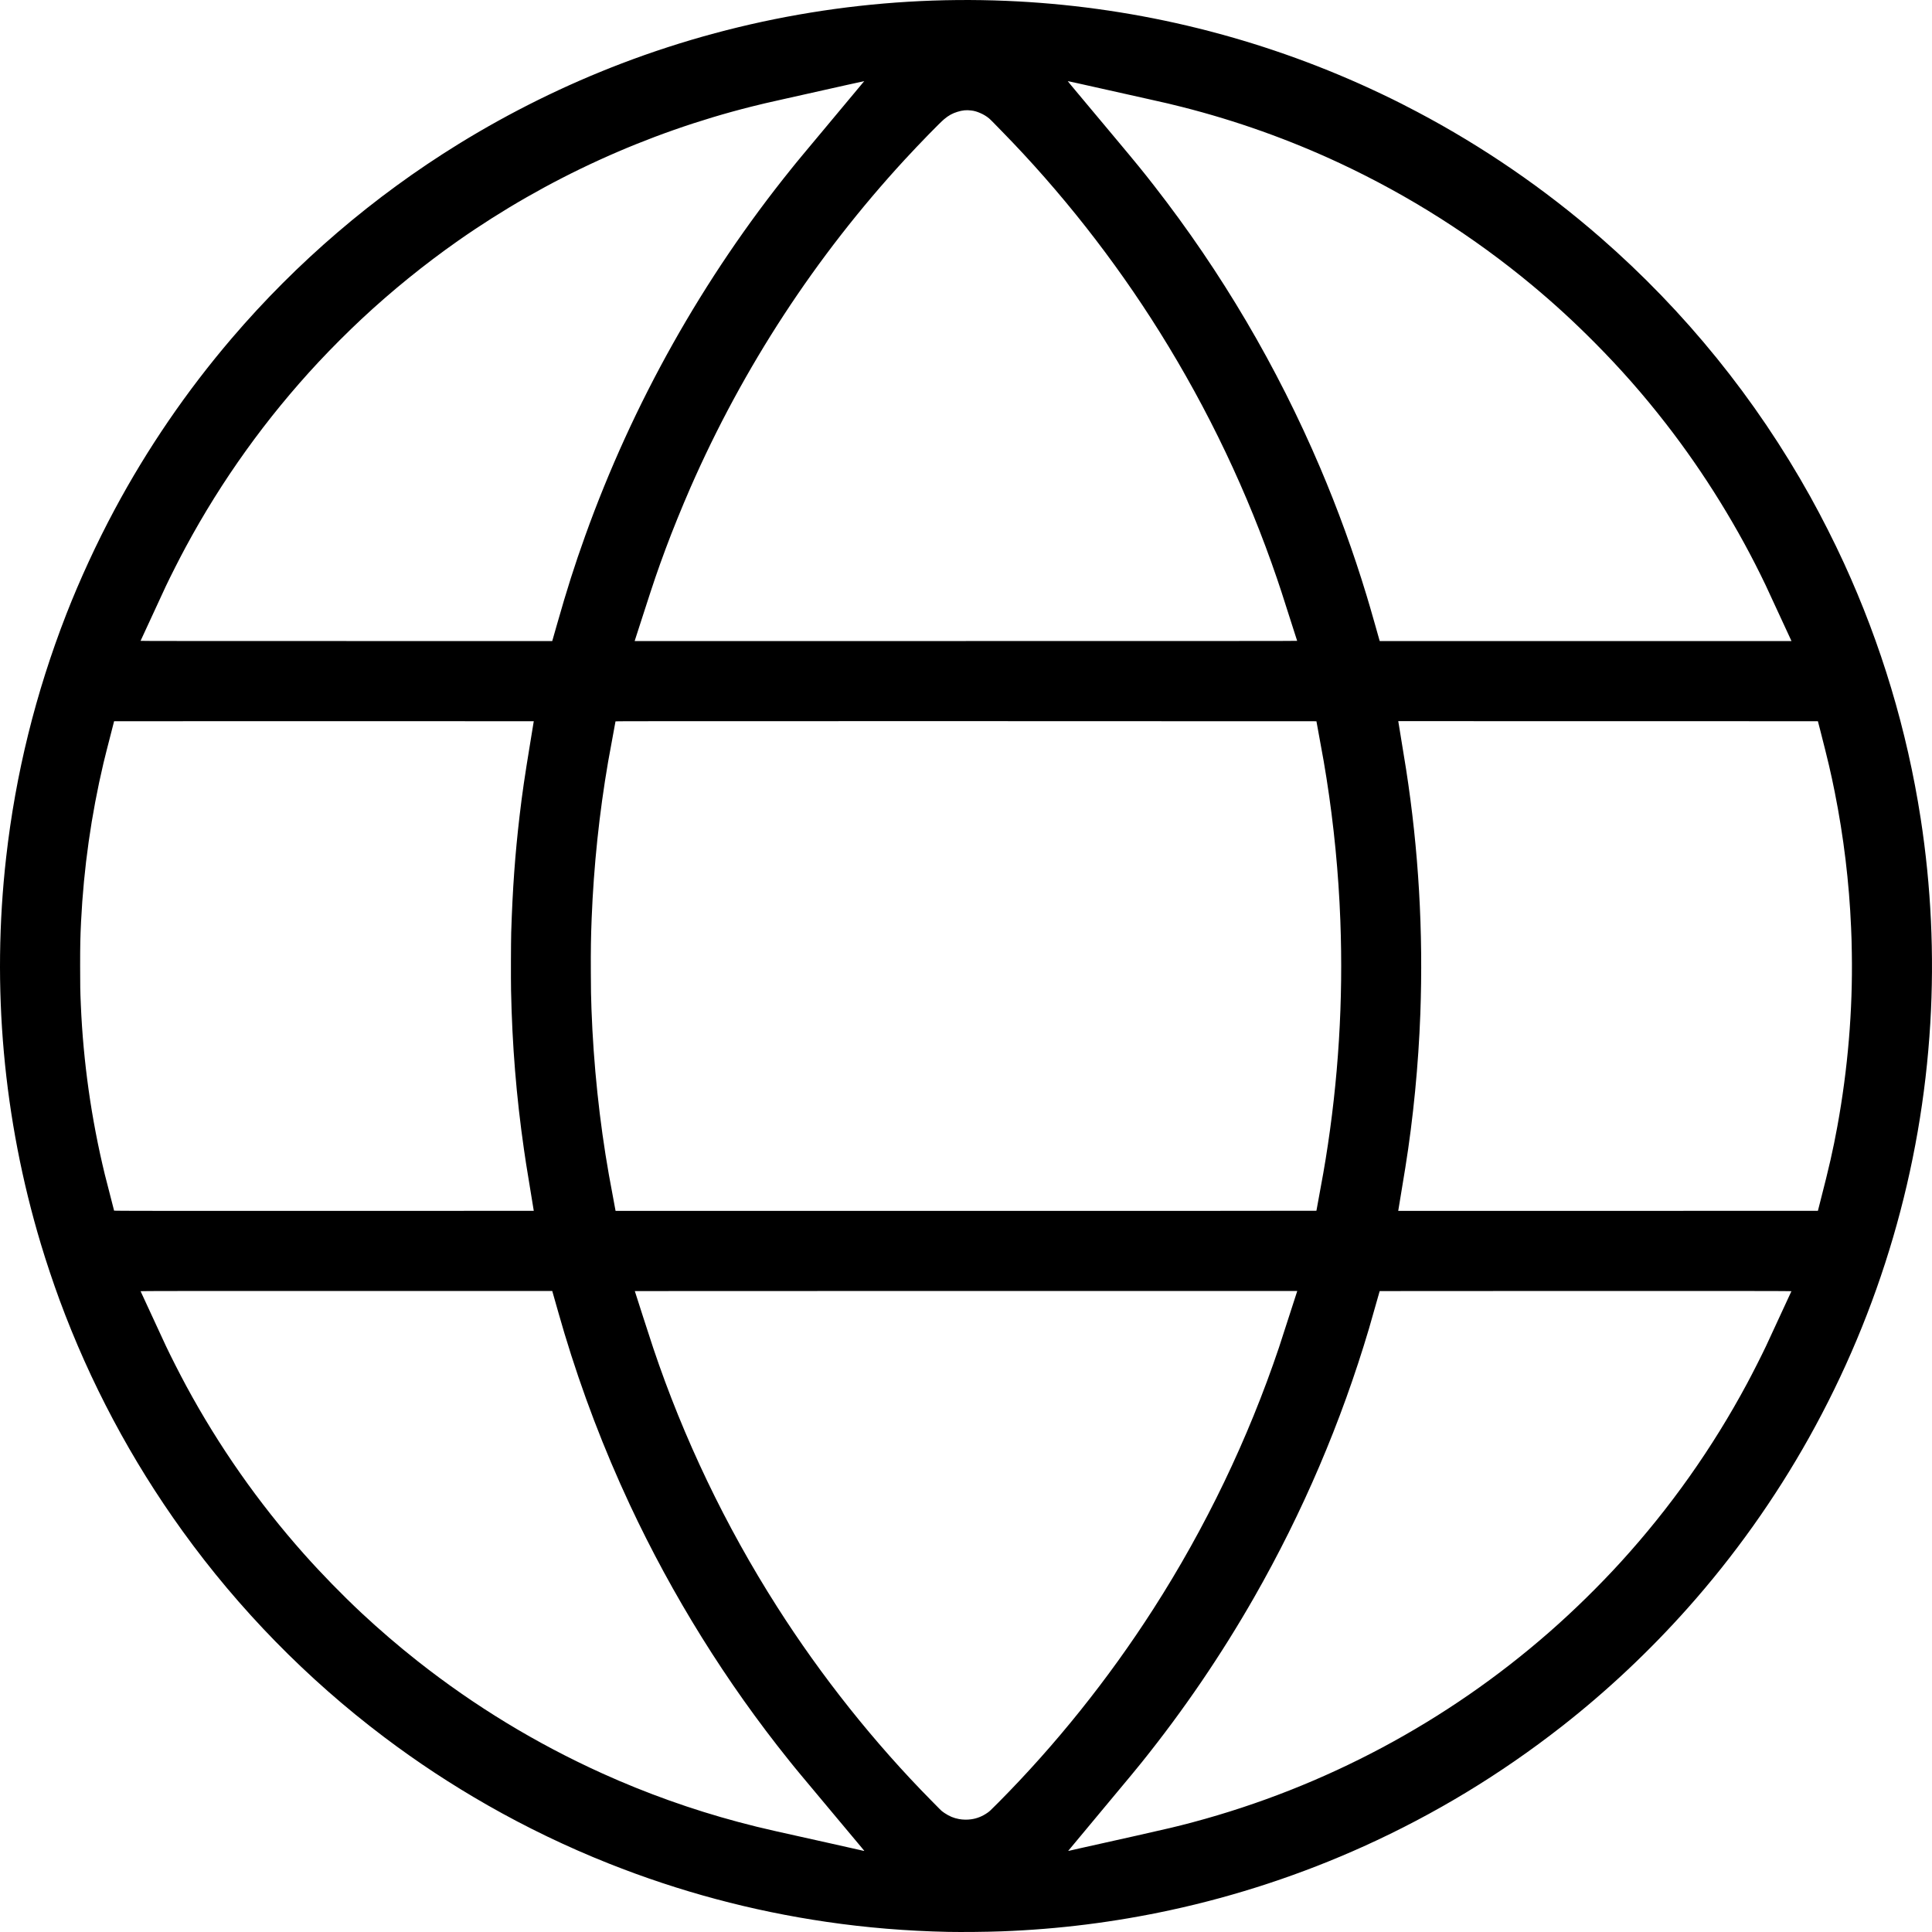 <svg viewBox="0 0 50 50" xmlns="http://www.w3.org/2000/svg">
<path d="M24.538 49.997C23.46 49.974 22.424 49.889 21.392 49.738C19.455 49.455 17.576 48.952 15.754 48.227C14.683 47.802 13.616 47.288 12.623 46.721C11.677 46.181 10.8 45.604 9.939 44.954C7.947 43.451 6.183 41.648 4.724 39.624C3.395 37.782 2.325 35.769 1.54 33.639C1.376 33.193 1.194 32.65 1.058 32.196C0.084 28.953 -0.222 25.551 0.159 22.19C0.403 20.032 0.921 17.937 1.716 15.896C2.064 15.005 2.501 14.056 2.964 13.193C3.808 11.616 4.831 10.12 5.996 8.757C7.68 6.786 9.667 5.084 11.874 3.723C13.21 2.9 14.618 2.204 16.083 1.644C19.253 0.434 22.653 -0.12 26.041 0.022C29.204 0.154 32.3 0.882 35.193 2.172C35.538 2.326 35.998 2.545 36.27 2.684C36.493 2.798 36.563 2.834 36.675 2.894C38.378 3.793 39.977 4.89 41.425 6.153C43.609 8.057 45.441 10.319 46.849 12.85C47.147 13.386 47.465 14.014 47.721 14.572C48.687 16.676 49.353 18.895 49.707 21.183C49.977 22.933 50.061 24.712 49.956 26.48C49.732 30.25 48.66 33.911 46.817 37.207C45.936 38.782 44.881 40.265 43.681 41.614C42.687 42.731 41.582 43.77 40.418 44.68C38.828 45.923 37.134 46.95 35.3 47.78C33.698 48.505 31.999 49.066 30.282 49.436C28.835 49.748 27.395 49.928 25.924 49.983C25.537 49.998 24.885 50.004 24.538 49.997ZM22.367 47.9C22.367 47.897 22.376 47.907 21.75 47.16C20.584 45.766 20.628 45.819 20.424 45.565C18.795 43.538 17.402 41.3 16.297 38.936C15.626 37.498 15.065 36.027 14.607 34.505C14.572 34.39 14.503 34.151 14.452 33.973C14.402 33.795 14.345 33.596 14.326 33.53L14.292 33.41H8.964C4.703 33.41 3.636 33.411 3.638 33.416C3.649 33.442 4.253 34.748 4.294 34.834C4.425 35.111 4.653 35.558 4.815 35.859C5.659 37.422 6.686 38.889 7.867 40.217C8.332 40.739 8.849 41.269 9.364 41.751C9.814 42.171 10.319 42.605 10.804 42.987C12.282 44.153 13.877 45.122 15.588 45.896C16.719 46.408 17.903 46.831 19.104 47.152C19.439 47.242 19.716 47.31 20.095 47.395C20.336 47.449 20.395 47.462 21.423 47.691C21.81 47.778 22.179 47.861 22.242 47.875C22.363 47.903 22.367 47.904 22.367 47.9ZM27.965 47.83C28.131 47.793 28.361 47.742 28.476 47.716C28.591 47.69 29.01 47.597 29.407 47.508C30.249 47.319 30.444 47.273 30.869 47.16C34.284 46.248 37.444 44.562 40.1 42.235C40.739 41.675 41.38 41.046 41.948 40.423C43.224 39.022 44.319 37.473 45.214 35.805C45.358 35.537 45.588 35.084 45.706 34.834C45.747 34.748 46.351 33.442 46.362 33.416C46.364 33.411 45.297 33.41 41.035 33.41C38.105 33.41 35.706 33.413 35.706 33.413C35.706 33.418 35.47 34.248 35.43 34.381C34.709 36.812 33.715 39.137 32.458 41.338C31.604 42.832 30.626 44.267 29.549 45.608C29.37 45.83 29.366 45.835 28.477 46.901C28.021 47.447 27.648 47.896 27.647 47.898C27.646 47.901 27.649 47.902 27.654 47.901C27.658 47.899 27.798 47.867 27.965 47.83ZM25.135 47.083C25.281 47.063 25.422 47.007 25.55 46.918C25.61 46.877 25.621 46.867 25.837 46.65C27.322 45.154 28.684 43.454 29.844 41.647C31.2 39.536 32.3 37.246 33.099 34.875C33.145 34.739 33.563 33.445 33.57 33.42L33.572 33.41H25C20.286 33.41 16.429 33.413 16.429 33.413C16.429 33.42 16.845 34.708 16.906 34.888C17.689 37.22 18.774 39.487 20.11 41.582C21.257 43.383 22.628 45.105 24.103 46.599C24.191 46.688 24.287 46.785 24.316 46.815C24.36 46.861 24.38 46.878 24.441 46.919C24.57 47.005 24.676 47.05 24.819 47.077C24.917 47.095 25.032 47.098 25.135 47.083ZM13.814 31.336C13.814 31.336 13.771 31.076 13.72 30.761C13.619 30.148 13.598 30.015 13.56 29.748C13.362 28.373 13.255 27.051 13.226 25.635C13.22 25.349 13.223 24.368 13.23 24.132C13.266 22.994 13.33 22.114 13.448 21.105C13.519 20.504 13.573 20.135 13.724 19.215C13.773 18.914 13.814 18.665 13.814 18.665C13.814 18.665 11.37 18.663 8.384 18.664L2.953 18.665L2.887 18.923C2.788 19.306 2.712 19.605 2.679 19.744C2.361 21.096 2.167 22.46 2.098 23.848C2.078 24.257 2.074 24.458 2.074 25C2.074 25.506 2.076 25.642 2.092 26.007C2.155 27.483 2.362 28.95 2.711 30.389C2.74 30.507 2.947 31.316 2.953 31.332C2.954 31.337 4.045 31.338 8.384 31.338C11.37 31.338 13.814 31.336 13.814 31.336ZM34.069 31.334C34.069 31.331 34.102 31.149 34.143 30.929C34.244 30.381 34.263 30.273 34.307 30.003C34.639 27.95 34.766 25.897 34.688 23.825C34.642 22.596 34.521 21.355 34.329 20.136C34.277 19.808 34.248 19.636 34.145 19.083C34.104 18.856 34.069 18.666 34.069 18.666C34.069 18.666 29.988 18.663 25 18.663C16.367 18.663 15.931 18.663 15.929 18.67C15.925 18.685 15.765 19.558 15.738 19.714C15.509 21.043 15.366 22.41 15.312 23.767C15.293 24.248 15.288 24.571 15.291 25.164C15.293 25.654 15.295 25.769 15.307 26.113C15.359 27.546 15.514 29.026 15.758 30.403C15.778 30.514 15.925 31.314 15.929 31.328L15.931 31.338H25C30.809 31.338 34.069 31.336 34.069 31.334ZM47.109 31.093C47.342 30.188 47.437 29.769 47.55 29.154C47.822 27.667 47.95 26.143 47.925 24.667C47.92 24.349 47.917 24.252 47.906 24.005C47.856 22.829 47.714 21.658 47.483 20.499C47.38 19.985 47.311 19.694 47.105 18.889L47.047 18.665L41.617 18.664L36.187 18.663L36.189 18.675C36.197 18.722 36.371 19.786 36.39 19.912C36.714 21.999 36.836 24.107 36.758 26.24C36.71 27.551 36.575 28.941 36.37 30.217C36.343 30.388 36.191 31.312 36.188 31.326L36.186 31.338L41.616 31.337L47.047 31.336L47.109 31.093ZM14.412 16.17C14.674 15.248 14.871 14.631 15.143 13.872C16.377 10.433 18.185 7.213 20.481 4.366C20.659 4.145 20.582 4.237 21.913 2.643C22.163 2.345 22.366 2.1 22.366 2.1C22.366 2.1 22.166 2.143 21.923 2.197C21.299 2.337 20.805 2.447 20.306 2.559C19.838 2.663 19.695 2.697 19.452 2.758C16.73 3.442 14.15 4.622 11.849 6.235C10.979 6.846 10.134 7.531 9.364 8.25C9 8.59 8.574 9.016 8.243 9.371C6.894 10.817 5.735 12.432 4.802 14.166C4.648 14.451 4.419 14.903 4.294 15.166C4.253 15.253 3.649 16.559 3.638 16.585C3.636 16.589 4.703 16.59 8.964 16.59H14.292L14.412 16.17ZM33.57 16.585C33.569 16.582 33.481 16.307 33.374 15.974C33.16 15.302 33.134 15.223 33.051 14.98C32.289 12.744 31.27 10.603 30.011 8.59C28.84 6.717 27.449 4.949 25.917 3.386C25.856 3.323 25.767 3.232 25.72 3.184C25.673 3.135 25.618 3.082 25.597 3.064C25.531 3.009 25.45 2.96 25.367 2.925C25.279 2.887 25.212 2.868 25.132 2.859C25.007 2.844 24.91 2.853 24.778 2.894C24.65 2.933 24.549 2.988 24.435 3.084C24.319 3.181 23.794 3.72 23.416 4.13C21.106 6.639 19.234 9.504 17.869 12.619C17.65 13.121 17.399 13.738 17.229 14.197C17.008 14.795 16.936 15.005 16.641 15.92C16.532 16.26 16.438 16.55 16.433 16.564L16.425 16.59H24.999C31.881 16.59 33.572 16.589 33.57 16.585ZM46.353 16.567C46.312 16.474 45.742 15.243 45.692 15.139C44.995 13.679 44.108 12.242 43.11 10.959C42.522 10.202 41.938 9.54 41.266 8.863C40.723 8.317 40.227 7.862 39.656 7.386C38.135 6.121 36.468 5.063 34.673 4.223C33.367 3.613 31.997 3.124 30.595 2.769C30.333 2.702 30.164 2.662 29.716 2.563C29.366 2.484 29.098 2.424 28.33 2.253C28.214 2.227 28.011 2.181 27.878 2.152C27.745 2.122 27.634 2.1 27.634 2.1C27.634 2.1 27.662 2.138 27.699 2.182C27.736 2.226 27.9 2.423 28.064 2.619C28.228 2.815 28.574 3.229 28.833 3.538C29.446 4.271 29.571 4.424 29.872 4.811C31.614 7.046 33.053 9.491 34.163 12.098C34.621 13.173 35.027 14.29 35.365 15.405C35.434 15.632 35.469 15.753 35.586 16.164C35.645 16.373 35.697 16.554 35.7 16.567L35.707 16.59H41.035H46.363L46.353 16.567Z" />
</svg>
